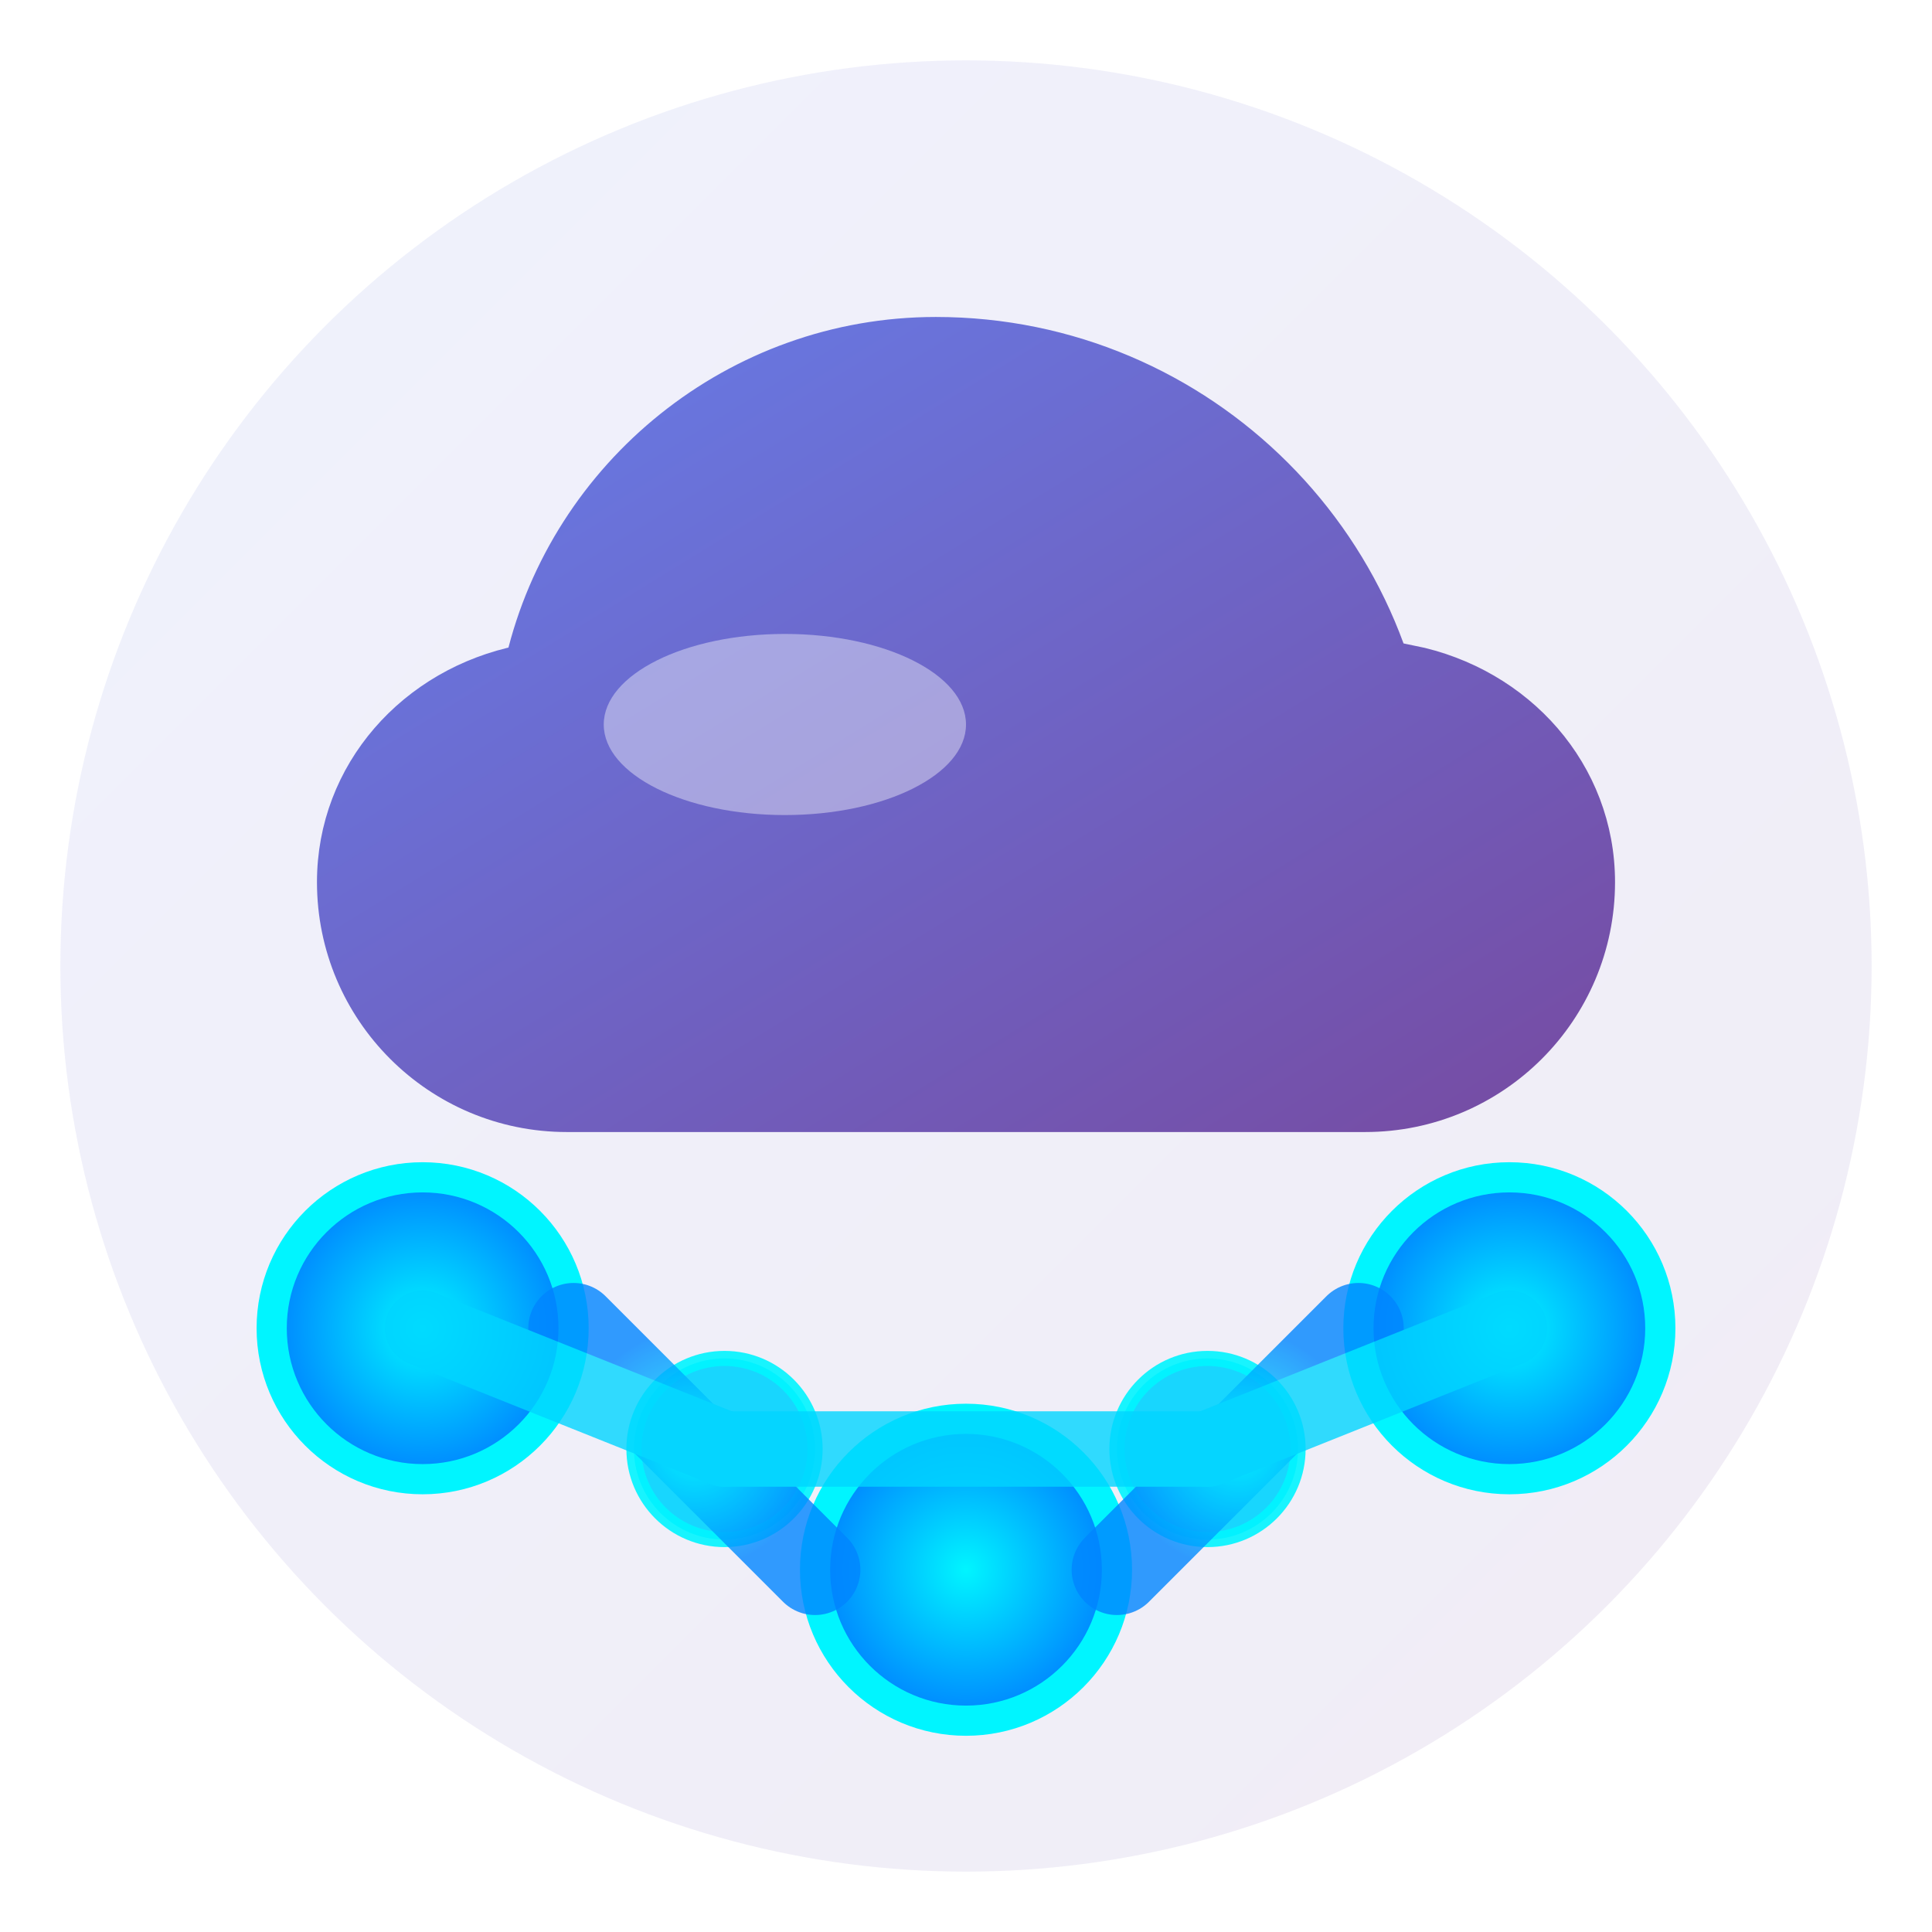 <svg width="64" height="64" viewBox="0 0 64 64" fill="none" xmlns="http://www.w3.org/2000/svg">
  <defs>
    <!-- Gradient for cloud -->
    <linearGradient id="cloudGradient" x1="0%" y1="0%" x2="100%" y2="100%">
      <stop offset="0%" style="stop-color:#667eea;stop-opacity:1" />
      <stop offset="100%" style="stop-color:#764ba2;stop-opacity:1" />
    </linearGradient>
    
    <!-- Gradient for network nodes -->
    <radialGradient id="nodeGradient" cx="50%" cy="50%" r="50%">
      <stop offset="0%" style="stop-color:#00f5ff;stop-opacity:1" />
      <stop offset="100%" style="stop-color:#0084ff;stop-opacity:1" />
    </radialGradient>
    
    <!-- Glow effect - ENHANCED -->
    <filter id="glow">
      <feGaussianBlur stdDeviation="2" result="coloredBlur"/>
      <feMerge> 
        <feMergeNode in="coloredBlur"/>
        <feMergeNode in="SourceGraphic"/>
      </feMerge>
    </filter>
  </defs>
  
  <!-- Background circle for depth -->
  <circle cx="32" cy="32" r="30" fill="url(#cloudGradient)" opacity="0.1"/>
  
  <!-- Main cloud with beautiful gradient - BIGGER -->
  <path d="M47 27C47 18.163 39.837 11 31 11C24.373 11 18.727 15.634 17.254 21.873C13.666 22.596 11 25.569 11 29.222C11 33.519 14.482 37 18.778 37H45.222C49.519 37 53 33.519 53 29.222C53 25.569 50.334 22.596 46.746 21.873C46.746 21.873 47 27 47 27Z" fill="url(#cloudGradient)" filter="url(#glow)" stroke="url(#cloudGradient)" stroke-width="1"/>
  
  <!-- Network mesh with glowing effect - BIGGER -->
  <g filter="url(#glow)">
    <!-- Primary nodes - MUCH BIGGER -->
    <circle cx="14" cy="44" r="5" fill="url(#nodeGradient)" stroke="#00f5ff" stroke-width="1"/>
    <circle cx="32" cy="52" r="5" fill="url(#nodeGradient)" stroke="#00f5ff" stroke-width="1"/>
    <circle cx="50" cy="44" r="5" fill="url(#nodeGradient)" stroke="#00f5ff" stroke-width="1"/>
    
    <!-- Secondary nodes - BIGGER -->
    <circle cx="24" cy="48" r="3" fill="#00d4ff" opacity="0.9" stroke="#00f5ff" stroke-width="0.5"/>
    <circle cx="40" cy="48" r="3" fill="#00d4ff" opacity="0.9" stroke="#00f5ff" stroke-width="0.5"/>
  </g>
  
  <!-- Animated connection lines - THICKER -->
  <g opacity="0.8">
    <line x1="19" y1="44" x2="27" y2="52" stroke="url(#nodeGradient)" stroke-width="3" stroke-linecap="round"/>
    <line x1="37" y1="52" x2="45" y2="44" stroke="url(#nodeGradient)" stroke-width="3" stroke-linecap="round"/>
    <line x1="14" y1="44" x2="24" y2="48" stroke="#00d4ff" stroke-width="2.5" stroke-linecap="round"/>
    <line x1="40" y1="48" x2="50" y2="44" stroke="#00d4ff" stroke-width="2.5" stroke-linecap="round"/>
    <line x1="24" y1="48" x2="40" y2="48" stroke="#00d4ff" stroke-width="2.5" stroke-linecap="round"/>
  </g>
  
  <!-- Connection from cloud to network - THICKER -->
  <line x1="32" y1="37" x2="32" y2="47" stroke="url(#cloudGradient)" stroke-width="3" stroke-dasharray="4,3" opacity="0.9" stroke-linecap="round"/>
  
  <!-- Subtle highlight on cloud - BIGGER -->
  <ellipse cx="26" cy="24" rx="6" ry="3" fill="white" opacity="0.4"/>
</svg>